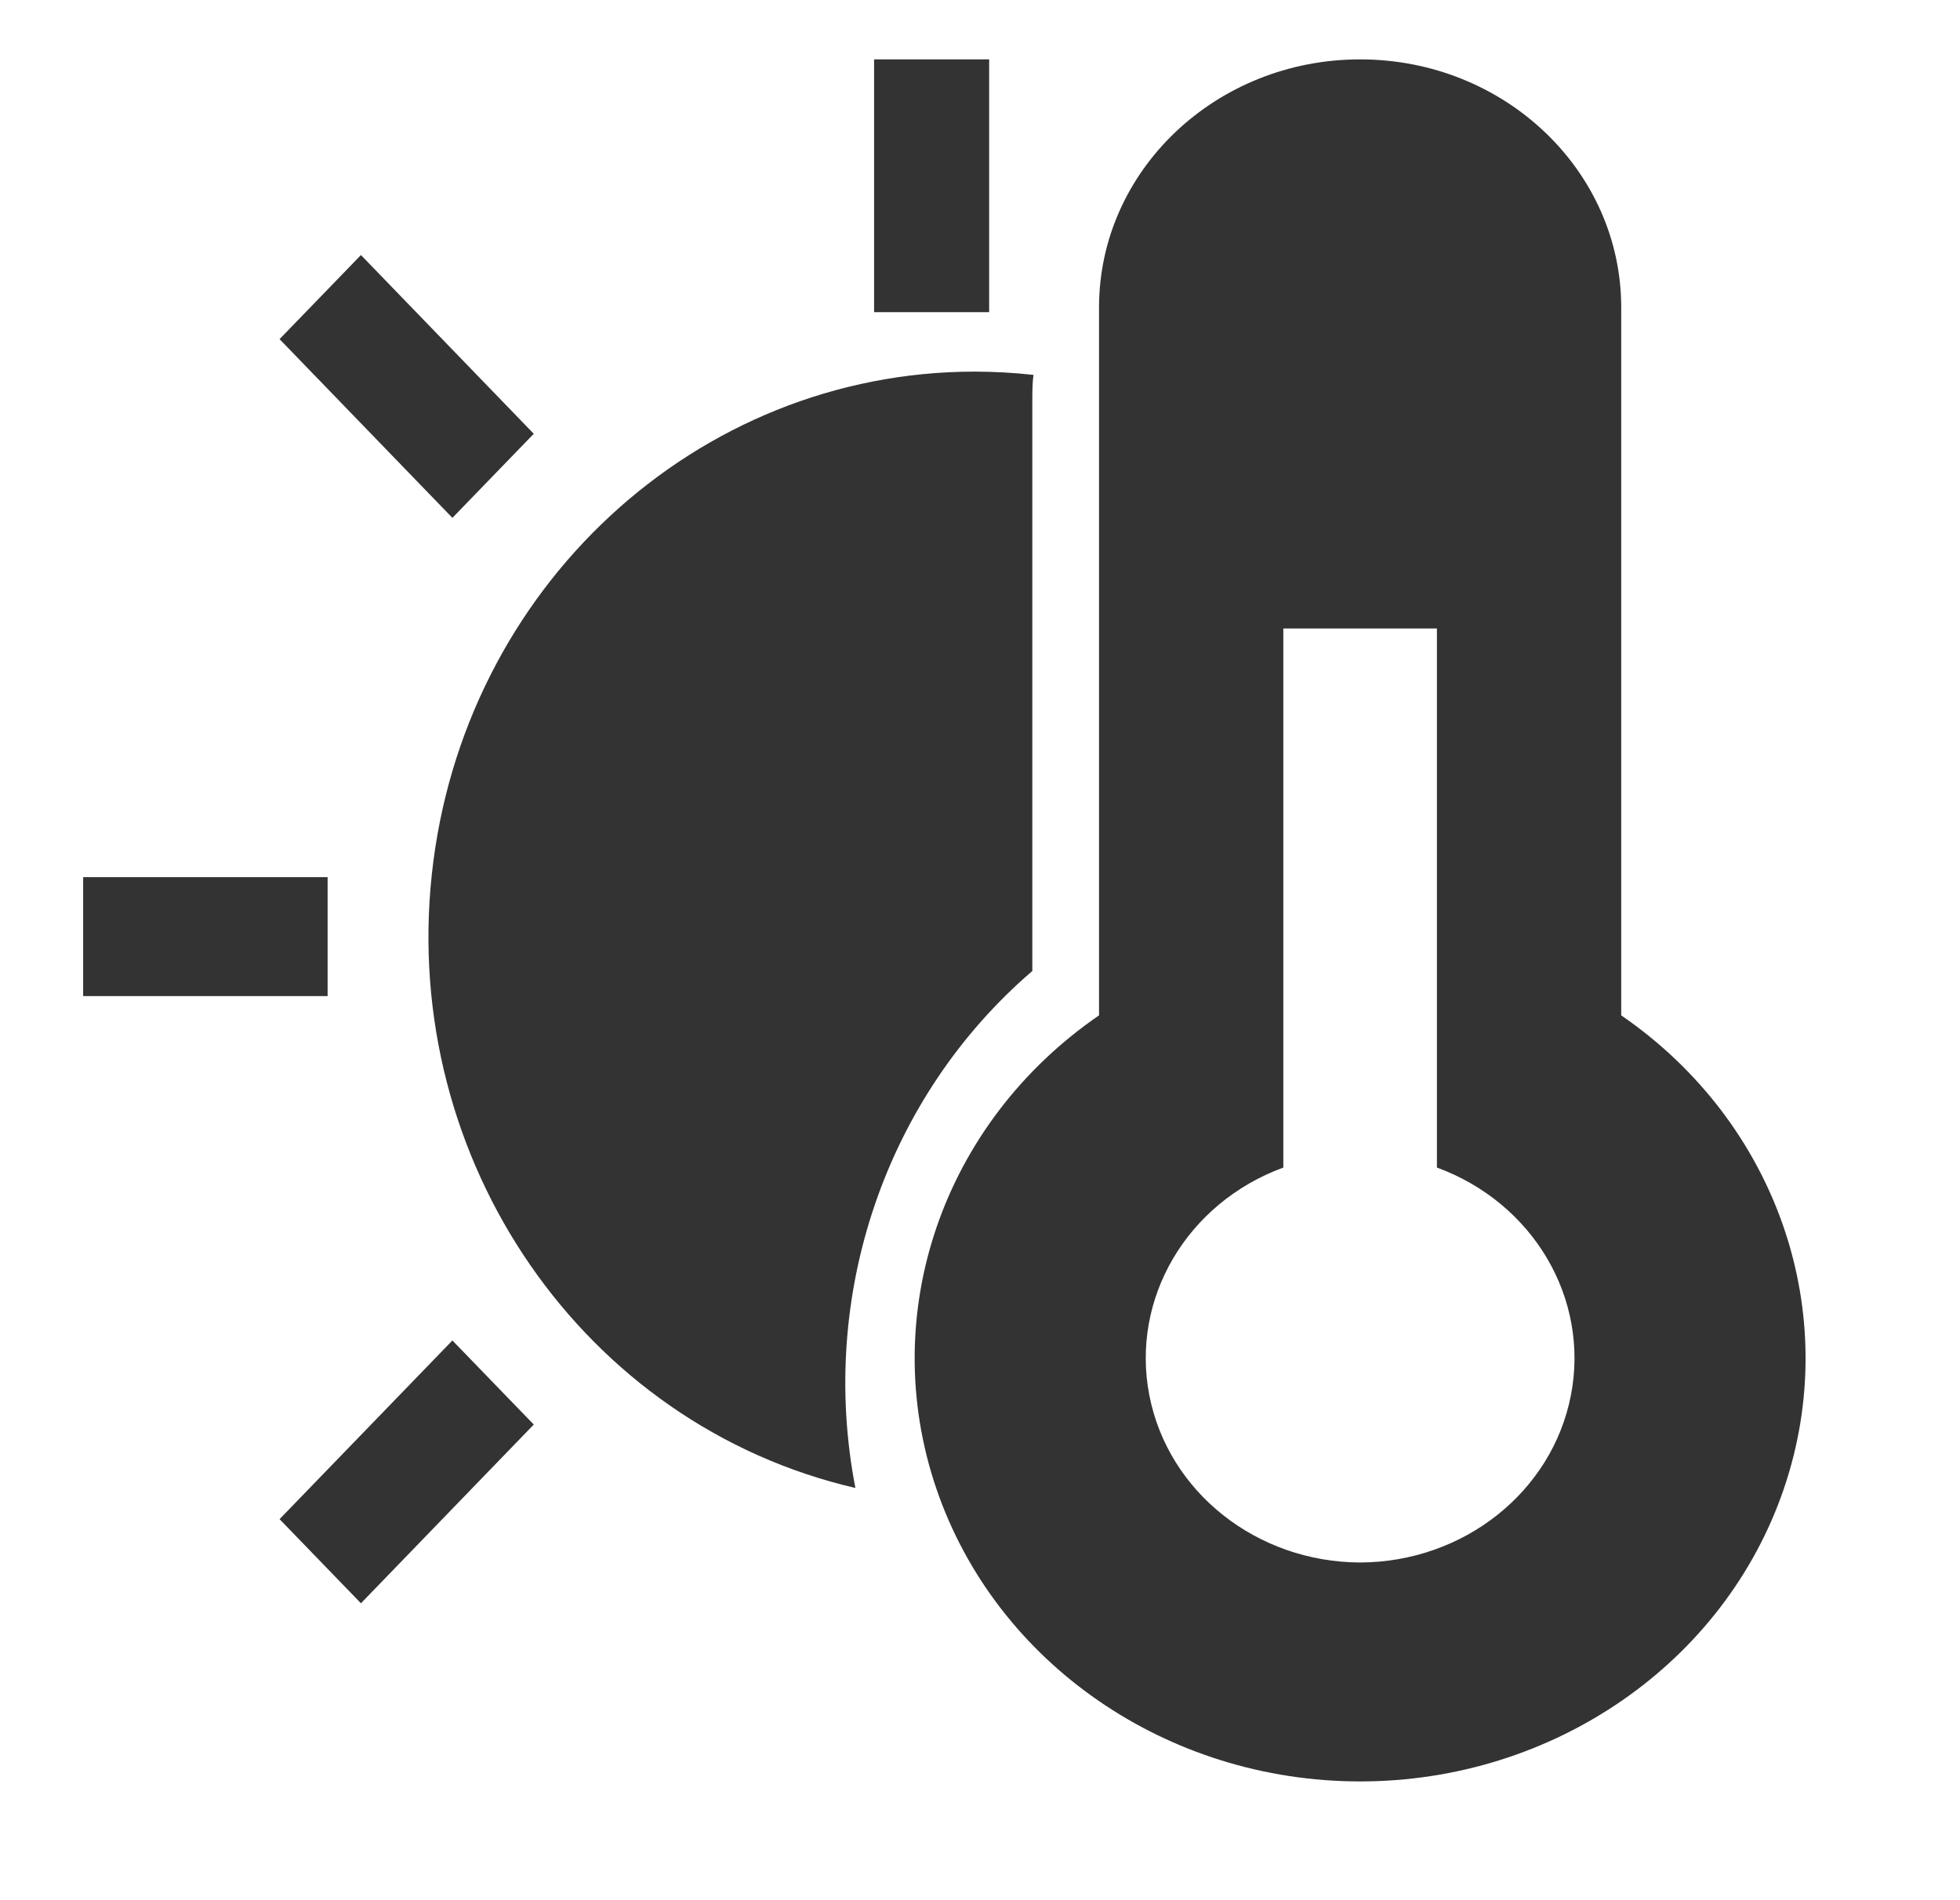 <?xml version="1.0" encoding="UTF-8"?>
<svg width="33px" height="32px" viewBox="0 0 33 32" version="1.1" xmlns="http://www.w3.org/2000/svg" xmlns:xlink="http://www.w3.org/1999/xlink">
    <title>温度</title>
    <g id="页面-1" stroke="none" stroke-width="1" fill="none" fill-rule="evenodd">
        <g id="切图" transform="translate(-693, -151)">
            <g id="温度" transform="translate(693.4, 151)">
                <rect id="矩形" x="0" y="0" width="32" height="32"></rect>
                <g id="大气温度_面-(1)" transform="translate(1, 1)" fill="#333333" fill-rule="nonzero">
                    <path d="M13.317,0 L15.254,0 L15.254,4.257 L13.317,4.257 L13.317,0 Z M0,13.772 L4.116,13.772 L4.116,15.775 L0,15.775 L0,13.772 Z M3.307,24.583 L6.217,21.574 L7.587,22.99 L4.677,26 L3.307,24.583 Z M3.307,4.711 L4.677,3.295 L7.587,6.305 L6.217,7.721 L3.307,4.711 Z M15.981,15.352 L15.981,5.759 C15.981,5.609 15.981,5.461 16,5.313 C15.672,5.277 15.342,5.259 15.012,5.258 C10.323,5.26 6.385,8.908 5.87,13.728 C5.354,18.548 8.427,22.998 13.002,24.058 C12.373,20.811 13.517,17.468 15.981,15.352 Z" id="形状"></path>
                    <path d="M25.896,16.099 L25.896,4.178 C25.896,1.87 23.928,0 21.5,0 C19.072,0 17.104,1.87 17.104,4.178 L17.104,16.099 C14.469,17.911 13.364,21.129 14.365,24.069 C15.367,27.009 18.248,29 21.5,29 C24.752,29 27.633,27.009 28.635,24.069 C29.636,21.129 28.531,17.911 25.896,16.099 Z M21.5,25.313 C19.758,25.307 18.267,24.125 17.951,22.497 C17.635,20.87 18.582,19.259 20.207,18.662 L20.207,9.584 L22.793,9.584 L22.793,18.662 C24.418,19.259 25.365,20.87 25.049,22.497 C24.733,24.125 23.242,25.307 21.5,25.313 L21.5,25.313 Z" id="形状"></path>
                </g>
            </g>
        </g>
    </g>
</svg>